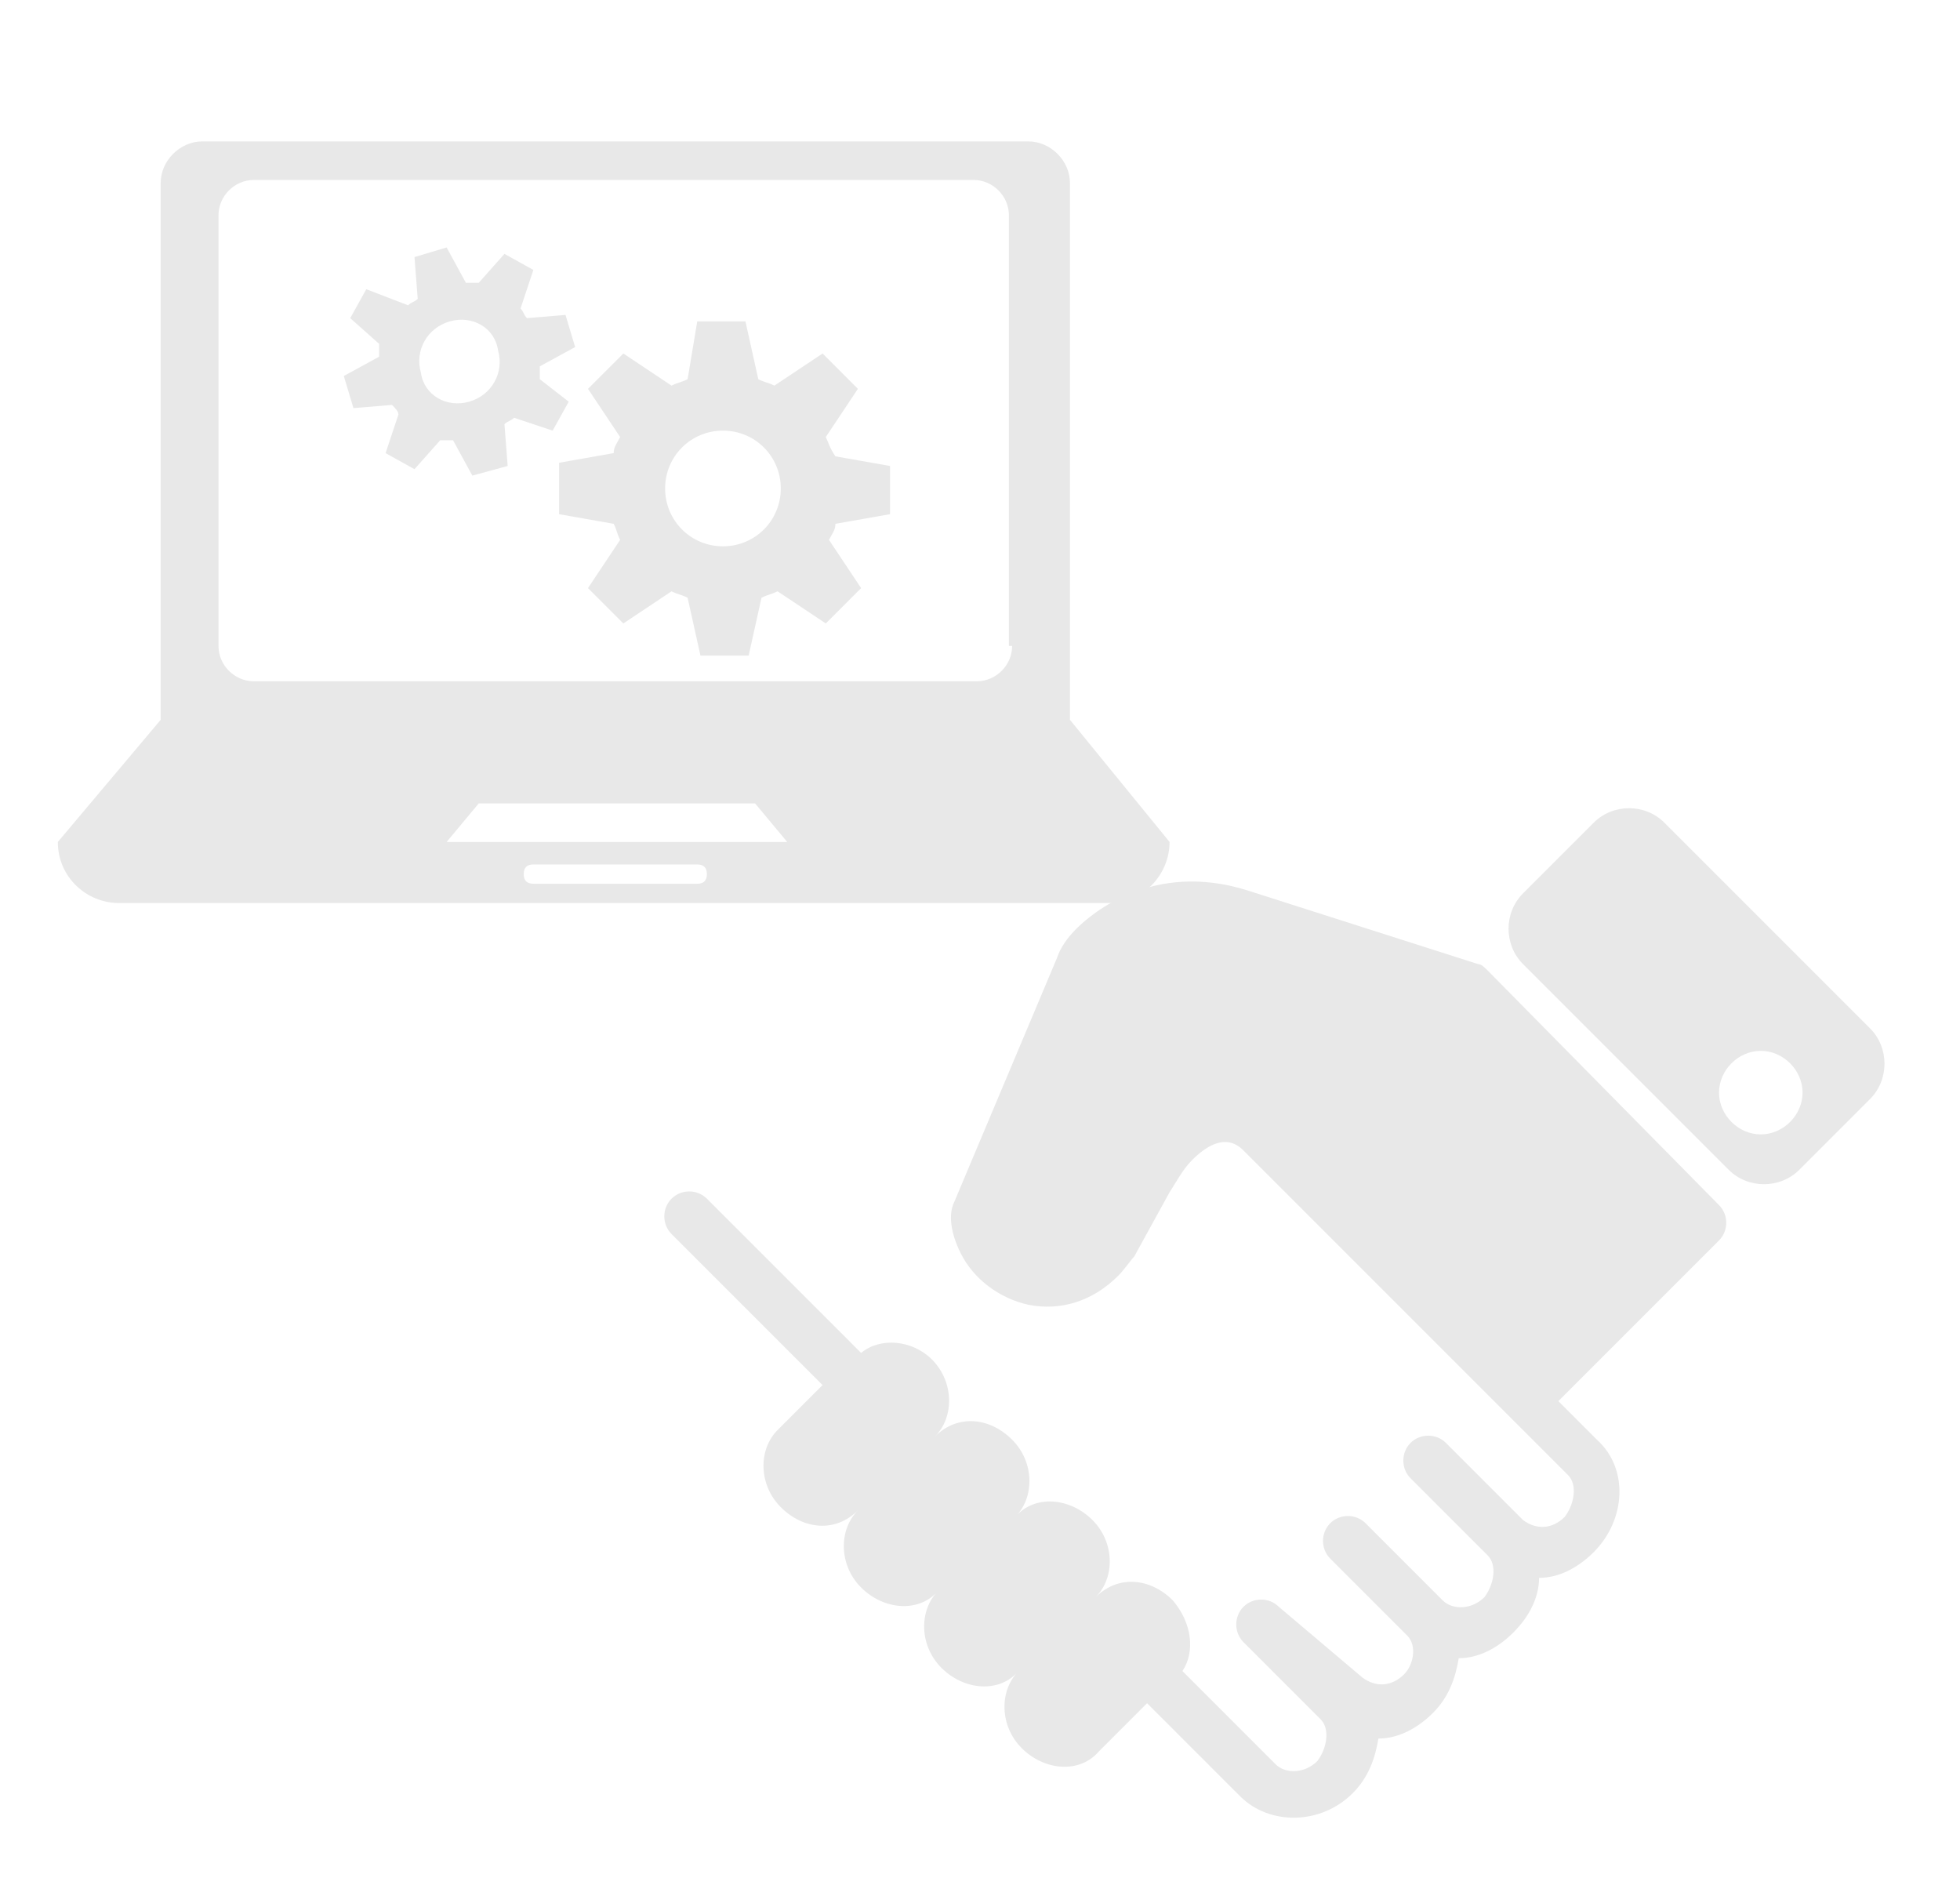 <?xml version="1.0" encoding="utf-8"?>
<!-- Generator: Adobe Illustrator 25.0.1, SVG Export Plug-In . SVG Version: 6.00 Build 0)  -->
<svg version="1.1" id="レイヤー_1" xmlns="http://www.w3.org/2000/svg" xmlns:xlink="http://www.w3.org/1999/xlink" x="0px"
	 y="0px" viewBox="0 0 61 59" style="enable-background:new 0 0 61 59;" xml:space="preserve">
<style type="text/css">
	.st0{fill:#E8E8E8;}
	.st1{fill:#BAC2C7;}
</style>
<g>
	<path class="st0" d="M64.3-42.5c-0.2-0.3-0.4-0.5-0.7-0.7c0-0.4,0-0.9-0.1-1.5c0.1-0.7,0.3-4.8-2.2-6.6c-1.5-1.1-3.2-1.7-4.9-1.7
		c-1.4,0-2.7,0.4-3.7,1.1c-0.9,0.6-1.4,1.3-1.7,1.8c-0.8,0-2.4,0.3-3.1,2.4c-0.7,1.9-0.1,3.1,0.3,3.7c0,0.3,0,0.6,0,0.8
		c-0.2,0.1-0.5,0.3-0.7,0.7c-0.4,0.7-0.5,1.6-0.2,2.7c0.6,2.1,1.8,2.6,2.5,2.7c0.4,0.8,1.4,2.6,2.3,3.4c0.4,0.3,0.9,0.6,1.4,0.9
		c0.7,0.3,1.5,0.4,2.3,0.4s1.6-0.1,2.3-0.4c0.6-0.2,1.1-0.5,1.4-0.9c0.9-0.9,1.9-2.6,2.3-3.4c0.7-0.1,2-0.6,2.5-2.7
		C64.8-40.9,64.7-41.8,64.3-42.5L64.3-42.5z M63-40.2c-0.3,1.3-0.9,1.5-1.3,1.5c0,0,0,0-0.1,0c-0.4-0.1-0.7,0.1-0.9,0.5
		c-0.3,0.7-1.3,2.7-2.1,3.4c-0.2,0.2-0.5,0.4-0.9,0.6c-1.1,0.4-2.4,0.4-3.5,0c-0.4-0.2-0.7-0.3-0.9-0.6c-0.8-0.8-1.8-2.7-2.2-3.4
		c-0.1-0.3-0.4-0.5-0.7-0.5c-0.1,0-0.1,0-0.2,0c0,0,0,0-0.1,0c-0.3,0-0.9-0.2-1.3-1.5c-0.2-0.6-0.2-1.1,0-1.4
		c0.1-0.2,0.2-0.2,0.3-0.2c0.4,0,0.7-0.4,0.7-0.9c0,0,0-0.4,0-1c0.6-0.2,1.5-0.7,2.2-1.5c0.4-0.4,0.7-0.9,0.9-1.4
		c0.5,0.4,1.3,1,2.3,1.4c1.7,0.8,5.2,1.1,6.7,1.3c0.1,0.7,0,1.2,0,1.2c0,0.4,0.2,0.8,0.7,0.9c0,0,0.2,0.1,0.3,0.2
		C63.1-41.3,63.1-40.8,63-40.2L63-40.2z M68.2-29.3l-7.1-2.8c-0.2-0.1-0.4-0.1-0.6,0c-0.2,0.1-0.4,0.3-0.4,0.5l-1.8,4.9l-0.4-1
		l0.6-1.4c0.1-0.2,0.1-0.5-0.1-0.8c-0.2-0.2-0.4-0.4-0.7-0.4h-3.5c-0.3,0-0.5,0.1-0.7,0.4c-0.2,0.2-0.2,0.5-0.1,0.8l0.6,1.4l-0.4,1
		l-1.8-4.9c-0.1-0.2-0.2-0.4-0.4-0.5c-0.2-0.1-0.4-0.1-0.6,0l-7.1,2.8c-2.2,0.9-3.6,3-3.6,5.3v5.7c0,0.4,0.4,0.8,0.8,0.8h30
		c0.4,0,0.8-0.4,0.8-0.8V-24C71.8-26.4,70.3-28.5,68.2-29.3L68.2-29.3z M67.9-21.7c0,0.4-0.4,0.8-0.8,0.8h-5.5
		c-0.4,0-0.8-0.4-0.8-0.8v-2.5c0-0.4,0.4-0.8,0.8-0.8h5.5c0.4,0,0.8,0.4,0.8,0.8V-21.7z"/>
</g>
<g>
	<path class="st1" d="M71.5,29.7h24.2c0.5,0,0.9-0.4,0.9-0.9V16c0-0.5-0.4-0.9-0.9-0.9H71.5c-0.5,0-0.9,0.4-0.9,0.9v12.8
		C70.6,29.3,71,29.7,71.5,29.7L71.5,29.7z M72.4,16.9h22.3v11H72.4V16.9z"/>
	<path class="st1" d="M83.6,17.2c-2.8,0-5.2,2.3-5.2,5.2c0,2.8,2.3,5.2,5.2,5.2c2.8,0,5.2-2.3,5.2-5.2
		C88.8,19.5,86.5,17.2,83.6,17.2L83.6,17.2z M83.6,25.7c-1.9,0-3.4-1.5-3.4-3.4c0-1.9,1.5-3.4,3.4-3.4c1.9,0,3.4,1.5,3.4,3.4
		C87,24.2,85.5,25.7,83.6,25.7L83.6,25.7z"/>
	<path class="st1" d="M84.8,22l-2-1.2c-0.1-0.1-0.3-0.1-0.4,0c-0.1,0.1-0.2,0.2-0.2,0.4v2.4c0,0.1,0.1,0.3,0.2,0.4
		c0.1,0,0.1,0.1,0.2,0.1c0.1,0,0.1,0,0.2-0.1l2-1.2c0.1-0.1,0.2-0.2,0.2-0.3C85,22.2,84.9,22.1,84.8,22L84.8,22z"/>
	<path class="st1" d="M86.5,36.7c0.5-0.6,0.8-1.5,0.8-2.4c0-2.1-1.7-3.7-3.7-3.7c-2.1,0-3.7,1.7-3.7,3.7c0,0.9,0.3,1.7,0.8,2.4
		c-0.9,0.8-1.5,2-1.5,3.3c0,0.5,0.4,0.9,0.9,0.9h7c0.5,0,0.9-0.4,0.9-0.9C88,38.7,87.5,37.5,86.5,36.7L86.5,36.7z M83.6,32.4
		c1.1,0,1.9,0.9,1.9,1.9c0,1.1-0.9,1.9-1.9,1.9c-1.1,0-1.9-0.9-1.9-1.9C81.7,33.2,82.5,32.4,83.6,32.4L83.6,32.4z M81.2,39.1
		c0.2-0.5,0.6-1,1.1-1.3c0.4,0.2,0.9,0.3,1.4,0.3c0.5,0,1-0.1,1.4-0.3c0.5,0.3,0.9,0.8,1.1,1.3H81.2z"/>
	<path class="st1" d="M95.7,36.7c0.5-0.6,0.8-1.5,0.8-2.4c0-2.1-1.7-3.7-3.7-3.7c-2.1,0-3.7,1.7-3.7,3.7c0,0.9,0.3,1.7,0.8,2.4
		c-0.9,0.8-1.5,2-1.5,3.3c0,0.5,0.4,0.9,0.9,0.9h7c0.5,0,0.9-0.4,0.9-0.9C97.2,38.7,96.7,37.5,95.7,36.7L95.7,36.7z M92.8,32.4
		c1.1,0,1.9,0.9,1.9,1.9c0,1.1-0.9,1.9-1.9,1.9c-1.1,0-1.9-0.9-1.9-1.9C90.9,33.2,91.7,32.4,92.8,32.4L92.8,32.4z M90.4,39.1
		c0.2-0.5,0.6-1,1.1-1.3c0.4,0.2,0.9,0.3,1.4,0.3c0.5,0,1-0.1,1.4-0.3c0.5,0.3,0.9,0.8,1.1,1.3H90.4z"/>
	<path class="st1" d="M77.3,36.7c0.5-0.6,0.8-1.5,0.8-2.4c0-2.1-1.7-3.7-3.7-3.7c-2.1,0-3.7,1.7-3.7,3.7c0,0.9,0.3,1.7,0.8,2.4
		c-0.9,0.8-1.5,2-1.5,3.3c0,0.5,0.4,0.9,0.9,0.9h7c0.5,0,0.9-0.4,0.9-0.9C78.8,38.7,78.2,37.5,77.3,36.7L77.3,36.7z M74.3,32.4
		c1.1,0,1.9,0.9,1.9,1.9c0,1.1-0.9,1.9-1.9,1.9c-1.1,0-1.9-0.9-1.9-1.9C72.4,33.2,73.3,32.4,74.3,32.4L74.3,32.4z M71.9,39.1
		c0.2-0.5,0.6-1,1.1-1.3c0.4,0.2,0.9,0.3,1.4,0.3c0.5,0,1-0.1,1.4-0.3c0.5,0.3,0.9,0.8,1.1,1.3H71.9z"/>
</g>
<g>
	<g>
		<path class="st0" d="M-50.1-60.5c1.1-0.8,2.5-1.2,3.8-1c0.9,0.1,1.6,0.5,2.3,1c0,0-1.2,0.5-1.8,0.7c-0.2,0.1-0.3,0.1-0.3,0.3
			c0,0.2,0.1,0.3,0.2,0.4l4.8,1.8c0.2,0.1,0.5,0.1,0.7-0.1c0.2-0.2,0.3-0.4,0.3-0.7l-0.3-5.1c0-0.2-0.1-0.3-0.3-0.3
			c-0.2,0-0.3,0.1-0.4,0.2c-0.5,0.6-1.5,1.8-1.5,1.8c-1-0.9-2.2-1.5-3.6-1.7c-1.8-0.3-3.7,0.2-5.2,1.3c-0.4,0.3-0.5,0.9-0.2,1.3
			C-51.1-60.2-50.5-60.2-50.1-60.5L-50.1-60.5z"/>
	</g>
	<path class="st0" d="M-46.5-49.6c0,3.7,3,8.1,6.9,8.1c3.9,0,6.9-4.3,6.9-8.1c0-3.8-3.1-6.9-6.9-6.9C-43.4-56.5-46.5-53.4-46.5-49.6
		L-46.5-49.6z M-39.6-54c2.5,0,4.4,2,4.4,4.4c0,2.5-2,5.6-4.4,5.6c-2.4,0-4.4-3.1-4.4-5.6C-44.1-52-42.1-54-39.6-54L-39.6-54z"/>
	<path class="st0" d="M-32.9-44.7c0,0.1,0,0.2,0,0.3c0,2.1-3.1,6.8-5.1,9.6l-0.8-4l0.8-0.8c0.1-0.2,0.1-0.4,0-0.5l-0.4-0.4
		c-0.1-0.1-0.3-0.2-0.4-0.2h-1.7c-0.2,0-0.3,0.1-0.4,0.2l-0.4,0.4c-0.1,0.2-0.1,0.4,0,0.5l0.8,0.8l-0.8,4c-2-2.9-5.1-7.6-5.1-9.6
		c0-0.1,0-0.2,0-0.3c-2.4,1.4-4,3.9-4,6.9v5.3c0,1.7,1.4,3.2,3.2,3.2H-32c1.7,0,3.2-1.4,3.2-3.2v-5.3
		C-28.9-40.8-30.5-43.4-32.9-44.7L-32.9-44.7z"/>
	<path class="st0" d="M-51.9-43.1c-2.9,0-5.3-2-5.3-4.4c0-0.3,0.1-0.7,0.2-1.1c-2.5,1-4.2,3.5-4.2,6.3v6.1c0,1.3,1,2.3,2.3,2.3h7.4
		v-4c0-2.2,0.8-4.2,2.2-5.8C-50.1-43.3-51-43.1-51.9-43.1L-51.9-43.1z"/>
	<path class="st0" d="M-56.9-48.7c1.1,1.9,2.9,3.4,5,3.4c1.8,0,3.3-1,4.4-2.5c-0.1-0.6-0.2-1.2-0.2-1.7c0-1.7,0.6-3.4,1.5-4.7
		c-0.8-2.4-3.1-4.2-5.7-4.2c-3.3,0-6,2.7-6,6c0,0.9,0.2,1.9,0.6,2.8C-57.2-49.3-57.1-49-56.9-48.7L-56.9-48.7z M-51.9-56.2
		c2.1,0,3.8,1.7,3.8,3.8c0,2.2-1.8,4.8-3.8,4.8c-2,0-3.8-2.6-3.8-4.8C-55.7-54.5-54-56.2-51.9-56.2L-51.9-56.2z"/>
</g>
<g>
	<path class="st0" d="M-36.5-20.9h28.9c0.6,0,1.1-0.5,1.1-1.1v-15.3c0-0.6-0.5-1.1-1.1-1.1h-26.6l1.4,3c-0.6,0-1.4,1.3-1.4,1.9
		l-3.3-0.8v12.3C-37.6-21.3-37.1-20.9-36.5-20.9L-36.5-20.9z M-35.4-36.1h26.7V-23h-26.7V-36.1z"/>
	<path class="st0" d="M-22-35.8c-3.4,0-6.2,2.8-6.2,6.2c0,3.4,2.8,6.2,6.2,6.2c3.4,0,6.2-2.8,6.2-6.2C-15.9-33-18.6-35.8-22-35.8
		L-22-35.8z M-22-25.6c-2.2,0-4-1.8-4-4c0-2.2,1.8-4,4-4c2.2,0,4,1.8,4,4C-18-27.4-19.8-25.6-22-25.6L-22-25.6z"/>
	<path class="st0" d="M-20.6-30l-2.4-1.5c-0.1-0.1-0.3-0.1-0.5,0c-0.2,0.1-0.2,0.2-0.2,0.4v2.9c0,0.2,0.1,0.3,0.2,0.4
		c0.1,0,0.2,0.1,0.2,0.1c0.1,0,0.2,0,0.3-0.1l2.4-1.5c0.1-0.1,0.2-0.2,0.2-0.4S-20.5-29.9-20.6-30L-20.6-30z"/>
	<path class="st0" d="M-18.6-12.5c0.6-0.8,1-1.7,1-2.8c0-2.5-2-4.5-4.5-4.5c-2.5,0-4.5,2-4.5,4.5c0,1.1,0.4,2,1,2.8
		c-1.1,1-1.8,2.4-1.8,4c0,0.6,0.5,1.1,1.1,1.1h8.4c0.6,0,1.1-0.5,1.1-1.1C-16.7-10.1-17.4-11.5-18.6-12.5L-18.6-12.5z M-22-17.6
		c1.3,0,2.3,1,2.3,2.3c0,1.3-1,2.3-2.3,2.3c-1.3,0-2.3-1-2.3-2.3C-24.4-16.6-23.3-17.6-22-17.6L-22-17.6z M-25-9.6
		c0.2-0.6,0.7-1.2,1.3-1.6c0.5,0.2,1.1,0.3,1.7,0.3c0.6,0,1.2-0.1,1.7-0.3c0.6,0.4,1,0.9,1.3,1.6H-25z"/>
	<path class="st0" d="M-7.5-12.5c0.6-0.8,1-1.7,1-2.8c0-2.5-2-4.5-4.5-4.5c-2.5,0-4.5,2-4.5,4.5c0,1.1,0.4,2,1,2.8
		c-1.1,1-1.8,2.4-1.8,4c0,0.6,0.5,1.1,1.1,1.1h8.4c0.6,0,1.1-0.5,1.1-1.1C-5.7-10.1-6.4-11.5-7.5-12.5L-7.5-12.5z M-11-17.6
		c1.3,0,2.3,1,2.3,2.3c0,1.3-1,2.3-2.3,2.3c-1.3,0-2.3-1-2.3-2.3C-13.3-16.6-12.3-17.6-11-17.6L-11-17.6z M-14-9.6
		c0.2-0.6,0.7-1.2,1.3-1.6c0.5,0.2,1.1,0.3,1.7,0.3c0.6,0,1.2-0.1,1.7-0.3c0.6,0.4,1,0.9,1.3,1.6H-14z"/>
	<path class="st0" d="M-29.6-12.5c0.6-0.8,1-1.7,1-2.8c0-2.5-2-4.5-4.5-4.5c-2.5,0-4.5,2-4.5,4.5c0,1.1,0.4,2,1,2.8
		c-1.1,1-1.8,2.4-1.8,4c0,0.6,0.5,1.1,1.1,1.1h8.4c0.6,0,1.1-0.5,1.1-1.1C-27.8-10.1-28.5-11.5-29.6-12.5L-29.6-12.5z M-33.1-17.6
		c1.3,0,2.3,1,2.3,2.3c0,1.3-1,2.3-2.3,2.3c-1.3,0-2.3-1-2.3-2.3C-35.4-16.6-34.4-17.6-33.1-17.6L-33.1-17.6z M-36.1-9.6
		c0.2-0.6,0.7-1.2,1.3-1.6c0.5,0.2,1.1,0.3,1.7,0.3c0.6,0,1.2-0.1,1.7-0.3c0.6,0.4,1,0.9,1.3,1.6H-36.1z"/>
</g>
<g>
	<path class="st0" d="M43-60.1H23.9c-0.6,0-1.1,0.5-1.1,1.1v3.8c0,0.6,0.5,1.1,1.1,1.1H43c0.6,0,1.1-0.5,1.1-1.1V-59
		C44.1-59.7,43.6-60.1,43-60.1L43-60.1z M24.8-57.5c-0.4,0-0.7-0.3-0.7-0.7c0-0.4,0.3-0.7,0.7-0.7c0.4,0,0.7,0.3,0.7,0.7
		C25.5-57.8,25.2-57.5,24.8-57.5L24.8-57.5z M41.2-55.6h-4.8v-1.6h4.8V-55.6z"/>
	<path class="st0" d="M43-53.6H23.9c-0.6,0-1.1,0.5-1.1,1.1v3.8c0,0.6,0.5,1.1,1.1,1.1H43c0.6,0,1.1-0.5,1.1-1.1v-3.8
		C44.1-53.1,43.6-53.6,43-53.6L43-53.6z M24.8-51c-0.4,0-0.7-0.3-0.7-0.7c0-0.4,0.3-0.7,0.7-0.7c0.4,0,0.7,0.3,0.7,0.7
		C25.5-51.3,25.2-51,24.8-51L24.8-51z M41.2-49h-4.8v-1.6h4.8V-49z"/>
	<path class="st0" d="M43-47H23.9c-0.6,0-1.1,0.5-1.1,1.1v3.8c0,0.6,0.5,1.1,1.1,1.1H43c0.6,0,1.1-0.5,1.1-1.1v-3.8
		C44.1-46.5,43.6-47,43-47L43-47z M24.8-44.4c-0.4,0-0.7-0.3-0.7-0.7c0-0.4,0.3-0.7,0.7-0.7c0.4,0,0.7,0.3,0.7,0.7
		C25.5-44.7,25.2-44.4,24.8-44.4L24.8-44.4z M41.2-42.4h-4.8V-44h4.8V-42.4z"/>
	<g>
		<path class="st0" d="M36.7-37.4h-2v-3h-2.5v3h-2v0.8H23v2.5h7.1v0.8h6.6v-0.8h7.1v-2.5h-7.1V-37.4z"/>
		<path class="st0" d="M44.7-66.2c-0.3,0-0.5-0.2-0.7-0.4c-1.5-2.1-4-3.3-6.6-3.3c-0.2,0-0.3,0-0.5,0c-0.2,0-0.4-0.1-0.6-0.2
			c-1.6-1.2-3.5-1.8-5.5-1.8c-3.6,0-6.8,2.1-8.3,5.3c-0.1,0.3-0.4,0.5-0.7,0.5c-4,0.6-7,4-7,8.1c0,3.9,2.8,7.2,6.5,8v-2.4
			c0-0.3,0.1-0.6,0.2-0.9c-2-0.7-3.4-2.5-3.4-4.7c0-2.7,2.2-5,5-5c0.1,0,0.3,0,0.4,0c0.8,0.1,1.5-0.5,1.7-1.2c0.7-2.7,3-4.5,5.8-4.5
			c1.6,0,3,0.6,4.2,1.7c0.4,0.4,0.9,0.5,1.5,0.4c0.3-0.1,0.7-0.1,1-0.1c1.9,0,3.6,1.1,4.5,2.8c0.3,0.6,0.9,1,1.6,0.9
			c0.2,0,0.3,0,0.5,0c2.7,0,5,2.2,5,5c0,2.2-1.4,4.1-3.4,4.7c0.1,0.3,0.2,0.6,0.2,0.9v2.4c3.7-0.8,6.5-4.1,6.5-8
			C52.2-62.3,48.9-65.9,44.7-66.2L44.7-66.2z"/>
	</g>
</g>
<path class="st0" d="M106.4-50l1.2-0.3l1.4-2.3l-0.3-1.2c0,0-0.9-0.5-1.4-0.8c0-0.3,0-0.5-0.1-0.8c0.4-0.3,1.1-0.9,1.1-0.9v-1.2
	l-1.8-2.1h-1.2c0,0-0.6,0.5-0.9,0.8c-0.3-0.2-0.6-0.3-1-0.4c0-0.3-0.1-1.1-0.1-1.1l-0.9-0.9l-2.7,0.2L98.8-60c0,0,0.1,0.9,0.1,1.4
	c-0.3,0.1-0.5,0.3-0.7,0.5c-0.4-0.2-1.1-0.5-1.1-0.5l-1.2,0.3l-1.1,2.5l0,0.2l0.4,1c0,0,0.9,0.4,1.3,0.6c0,0.3,0.1,0.6,0.1,0.9
	c-0.3,0.3-1,0.9-1,0.9v1.2l1.7,2.1c0,0,1,0.1,1.1,0.1c0.1,0,0.2-0.1,0.2-0.1s0.6-0.5,1-0.8c0.3,0.1,0.5,0.2,0.8,0.3
	c0,0.4,0.1,1.1,0.1,1.1l0.9,0.9l2.7-0.2l0.9-0.9c0,0-0.1-0.9-0.1-1.4c0.2-0.1,0.4-0.3,0.6-0.4C105.7-50.4,106.4-50,106.4-50
	L106.4-50z M101.6-51.7c-1.5,0-2.7-1.2-2.7-2.7c0-1.5,1.2-2.7,2.7-2.7c1.5,0,2.7,1.2,2.7,2.7C104.4-52.9,103.2-51.7,101.6-51.7
	L101.6-51.7z"/>
<path class="st0" d="M114.7-48.7l0.5-0.1l0.6-1l-0.1-0.5l-0.6-0.4c0-0.1,0-0.2,0-0.3c0.2-0.1,0.5-0.4,0.5-0.4V-52l-0.8-0.9h-0.6
	c0,0-0.3,0.2-0.4,0.3c-0.1-0.1-0.3-0.1-0.5-0.2c0-0.2,0-0.5,0-0.5l-0.4-0.4l-1.2,0.1l-0.4,0.4c0,0,0,0.4,0.1,0.6
	c-0.1,0.1-0.2,0.1-0.3,0.2c-0.2-0.1-0.5-0.2-0.5-0.2l-0.5,0.1l-0.5,1.1l0,0.1l0.2,0.5c0,0,0.4,0.2,0.6,0.3c0,0.1,0,0.3,0.1,0.4
	c-0.1,0.1-0.4,0.4-0.4,0.4v0.6l0.8,0.9c0,0,0.5,0.1,0.5,0c0,0,0.1,0,0.1,0s0.3-0.2,0.4-0.4c0.1,0.1,0.2,0.1,0.4,0.1
	c0,0.2,0.1,0.5,0.1,0.5l0.4,0.4l1.2-0.1l0.4-0.4c0,0,0-0.4-0.1-0.6c0.1-0.1,0.2-0.1,0.3-0.2C114.4-48.8,114.7-48.7,114.7-48.7
	L114.7-48.7z M112.6-49.4c-0.7,0-1.2-0.5-1.2-1.2c0-0.7,0.5-1.2,1.2-1.2c0.7,0,1.2,0.5,1.2,1.2C113.9-50,113.3-49.4,112.6-49.4
	L112.6-49.4z"/>
<path class="st0" d="M87-38.1h16.3v6.7h13.1v-6.7h2.9v-5H91.9v-22.5h27.4v-5H87V-38.1z"/>
<rect x="100.5" y="-31.3" class="st0" width="18.8" height="1.4"/>
<path class="st0" d="M134.4-28.4c4.3-2,5.6-6.8,5.6-9.7c0-2.4-1.2-7.9-6.1-10c4.4-2.3,5.8-8.1,5.9-11.4l-2.4-0.1
	c0,0.4-0.3,10.1-7.8,10.1c-7.4,0-8-9.8-8-10.2l-2.4,0.1c0.1,3.4,1.7,9.1,6.1,11.4c-4.2,1.7-5.9,5.9-5.9,10c0,3,1.2,7.5,5.2,9.5
	c-4.1,2.4-5.4,7.9-5.5,11.2l2.4,0.1c0-0.4,0.3-10.1,7.8-10.1c7.4,0,8,9.8,8,10.2l2.4-0.1C139.6-20.6,138.3-25.9,134.4-28.4
	L134.4-28.4z M121.9-38.1c0-2.5,0.8-8.4,7.8-8.4c7.9,0,8,8.3,8,8.4c0,0.3-0.1,8.3-7.8,8.3C122.2-29.8,121.9-36.7,121.9-38.1
	L121.9-38.1z"/>
<path class="st0" d="M126.8-31.9h5.9c1-0.5,1.7-1.1,2.2-1.9h-10.3C125.1-33,125.8-32.4,126.8-31.9L126.8-31.9z"/>
<path class="st0" d="M136.1-37.2h-12.7c0.1,0.5,0.2,1.2,0.4,1.9h11.9C135.9-36,136-36.7,136.1-37.2L136.1-37.2z"/>
<path class="st0" d="M135.8-40.4h-12.2c-0.2,0.7-0.2,1.3-0.3,1.9h12.8C136.1-38.9,136-39.6,135.8-40.4L135.8-40.4z"/>
<path class="st0" d="M133.5-43.8h-7.9c-0.7,0.5-1.2,1.2-1.5,1.9h11C134.7-42.6,134.2-43.3,133.5-43.8L133.5-43.8z"/>
<path class="st0" d="M126.8-51.6h5.9c1-0.5,1.7-1.1,2.2-1.9h-10.3C125.1-52.8,125.8-52.1,126.8-51.6L126.8-51.6z"/>
<path class="st0" d="M135.7-55c0.3-0.7,0.4-1.4,0.4-1.9h-12.7c0.1,0.5,0.2,1.2,0.4,1.9H135.7z"/>
<path class="st0" d="M123.4-21.1c-0.2,0.7-0.2,1.3-0.3,1.9H136c0-0.4-0.1-1.1-0.4-1.9H123.4z"/>
<path class="st0" d="M133.4-24.5h-7.9c-0.7,0.5-1.2,1.2-1.5,1.9h11C134.6-23.3,134.1-23.9,133.4-24.5L133.4-24.5z"/>
<g>
	<path class="st0" d="M33.3,22.4V5.7c0-0.7-0.6-1.3-1.3-1.3H6.3C5.6,4.4,5,5,5,5.7v16.7l-3.2,3.8c0,1.1,0.9,1.9,1.9,1.9h30.8
		c1.1,0,1.9-0.9,1.9-1.9L33.3,22.4z M21.7,27.5h-5.1c-0.2,0-0.3-0.1-0.3-0.3c0-0.2,0.1-0.3,0.3-0.3h5.1c0.2,0,0.3,0.1,0.3,0.3
		C22,27.4,21.9,27.5,21.7,27.5L21.7,27.5z M13.9,26.2l1-1.2h8.6l1,1.2H13.9z M31.5,20.1c0,0.6-0.5,1.1-1.1,1.1H7.9
		c-0.6,0-1.1-0.5-1.1-1.1V6.7c0-0.6,0.5-1.1,1.1-1.1h22.4c0.6,0,1.1,0.5,1.1,1.1V20.1z"/>
	<path class="st0" d="M25.7,13.6l1-1.5L25.6,11l-1.5,1c-0.2-0.1-0.3-0.1-0.5-0.2l-0.4-1.8h-1.5l-0.3,1.8c-0.2,0.1-0.3,0.1-0.5,0.2
		l-1.5-1l-1.1,1.1l1,1.5c-0.1,0.2-0.2,0.3-0.2,0.5l-1.7,0.3V16l1.7,0.3c0.1,0.2,0.1,0.3,0.2,0.5l-1,1.5l1.1,1.1l1.5-1
		c0.2,0.1,0.3,0.1,0.5,0.2l0.4,1.8h1.5l0.4-1.8c0.2-0.1,0.3-0.1,0.5-0.2l1.5,1l1.1-1.1l-1-1.5c0.1-0.2,0.2-0.3,0.2-0.5l1.7-0.3v-1.5
		l-1.7-0.3C25.8,13.9,25.8,13.8,25.7,13.6L25.7,13.6z M22.5,17c-1,0-1.8-0.8-1.8-1.8c0-1,0.8-1.8,1.8-1.8c1,0,1.8,0.8,1.8,1.8
		C24.3,16.2,23.5,17,22.5,17L22.5,17z"/>
	<path class="st0" d="M16.8,11.8c0-0.1,0-0.2,0-0.4l1.1-0.6l-0.3-1l-1.2,0.1c-0.1-0.1-0.1-0.2-0.2-0.3l0.4-1.2l-0.9-0.5l-0.8,0.9
		c-0.1,0-0.2,0-0.4,0l-0.6-1.1l-1,0.3l0.1,1.3c-0.1,0.1-0.2,0.1-0.3,0.2L11.4,9l-0.5,0.9l0.9,0.8c0,0.1,0,0.2,0,0.4l-1.1,0.6l0.3,1
		l1.2-0.1c0.1,0.1,0.2,0.2,0.2,0.3L12,14.1l0.9,0.5l0.8-0.9c0.1,0,0.2,0,0.4,0l0.6,1.1l1.1-0.3l-0.1-1.3c0.1-0.1,0.2-0.1,0.3-0.2
		l1.2,0.4l0.5-0.9L16.8,11.8z M14.6,12.5c-0.7,0.2-1.4-0.2-1.5-0.9c-0.2-0.7,0.2-1.4,0.9-1.6c0.7-0.2,1.4,0.2,1.5,0.9
		C15.7,11.6,15.3,12.3,14.6,12.5L14.6,12.5z"/>
</g>
<g>
	<g>
		<path class="st0" d="M46.3,30.2c-0.1-0.1-0.2-0.2-0.3-0.2l-7.2-2.3c-2.9-0.9-4.8,0.7-5.3,1.2c-0.3,0.3-0.5,0.6-0.6,0.9l-3.2,7.6
			c-0.2,0.4-0.1,1,0.2,1.6c0.4,0.8,1.2,1.4,2.1,1.6c1,0.2,2-0.1,2.8-0.9c0.2-0.2,0.4-0.5,0.5-0.6l1.1-2c0.2-0.3,0.4-0.7,0.7-1
			c0.9-0.9,1.4-0.5,1.6-0.3c1.6,1.6,10.1,10.1,10.1,10.1c0.3,0.3,0.2,0.9-0.1,1.3c-0.4,0.4-0.9,0.4-1.3,0.1l-2.4-2.4
			c-0.3-0.3-0.8-0.3-1.1,0c-0.3,0.3-0.3,0.8,0,1.1l2.4,2.4c0.3,0.3,0.2,0.9-0.1,1.3c-0.4,0.4-1,0.4-1.3,0.1l-2.4-2.4
			c-0.3-0.3-0.8-0.3-1.1,0c-0.3,0.3-0.3,0.8,0,1.1l2.4,2.4c0.3,0.3,0.2,0.9-0.1,1.2c-0.4,0.4-0.9,0.4-1.3,0.1L39.8,50
			c-0.3-0.3-0.8-0.3-1.1,0c-0.3,0.3-0.3,0.8,0,1.1l2.4,2.4c0.3,0.3,0.2,0.9-0.1,1.3c-0.4,0.4-1,0.4-1.3,0.1l-2.9-2.9
			c0.4-0.6,0.3-1.5-0.3-2.2c-0.7-0.7-1.7-0.8-2.4-0.1c0.6-0.6,0.6-1.7-0.1-2.4c-0.7-0.7-1.8-0.8-2.4-0.1c0.6-0.6,0.6-1.7-0.1-2.4
			c-0.7-0.7-1.7-0.8-2.4-0.1c0.6-0.6,0.6-1.7-0.1-2.4c-0.6-0.6-1.6-0.7-2.2-0.2L22,37.3c-0.3-0.3-0.8-0.3-1.1,0
			c-0.3,0.3-0.3,0.8,0,1.1l4.7,4.7l-1.4,1.4c-0.6,0.6-0.6,1.7,0.1,2.4c0.7,0.7,1.7,0.8,2.4,0.1c-0.6,0.6-0.6,1.7,0.1,2.4
			c0.7,0.7,1.8,0.8,2.4,0.1c-0.6,0.6-0.6,1.7,0.1,2.4c0.7,0.7,1.8,0.8,2.4,0.1c-0.6,0.6-0.6,1.7,0.1,2.4c0.7,0.7,1.8,0.8,2.4,0.1
			l1.5-1.5l2.9,2.9c0.9,0.9,2.5,0.9,3.5-0.1c0.5-0.5,0.7-1.1,0.8-1.7c0.6,0,1.2-0.3,1.7-0.8c0.5-0.5,0.7-1.1,0.8-1.7
			c0.6,0,1.2-0.3,1.7-0.8c0.5-0.5,0.8-1.1,0.8-1.7c0.6,0,1.2-0.3,1.7-0.8c1-1,1.1-2.6,0.1-3.5l-1.2-1.2l5-5c0.3-0.3,0.3-0.8,0-1.1
			L46.3,30.2z"/>
		<path class="st0" d="M58.2,32l-6.4-6.4c-0.6-0.6-1.6-0.6-2.2,0l-2.2,2.2c-0.6,0.6-0.6,1.6,0,2.2l6.4,6.4c0.6,0.6,1.6,0.6,2.2,0
			l2.2-2.2C58.8,33.6,58.8,32.6,58.2,32L58.2,32z M54.8,35.3c-0.7,0-1.3-0.6-1.3-1.3c0-0.7,0.6-1.3,1.3-1.3c0.7,0,1.3,0.6,1.3,1.3
			C56.1,34.7,55.5,35.3,54.8,35.3L54.8,35.3z"/>
	</g>
</g>
</svg>
